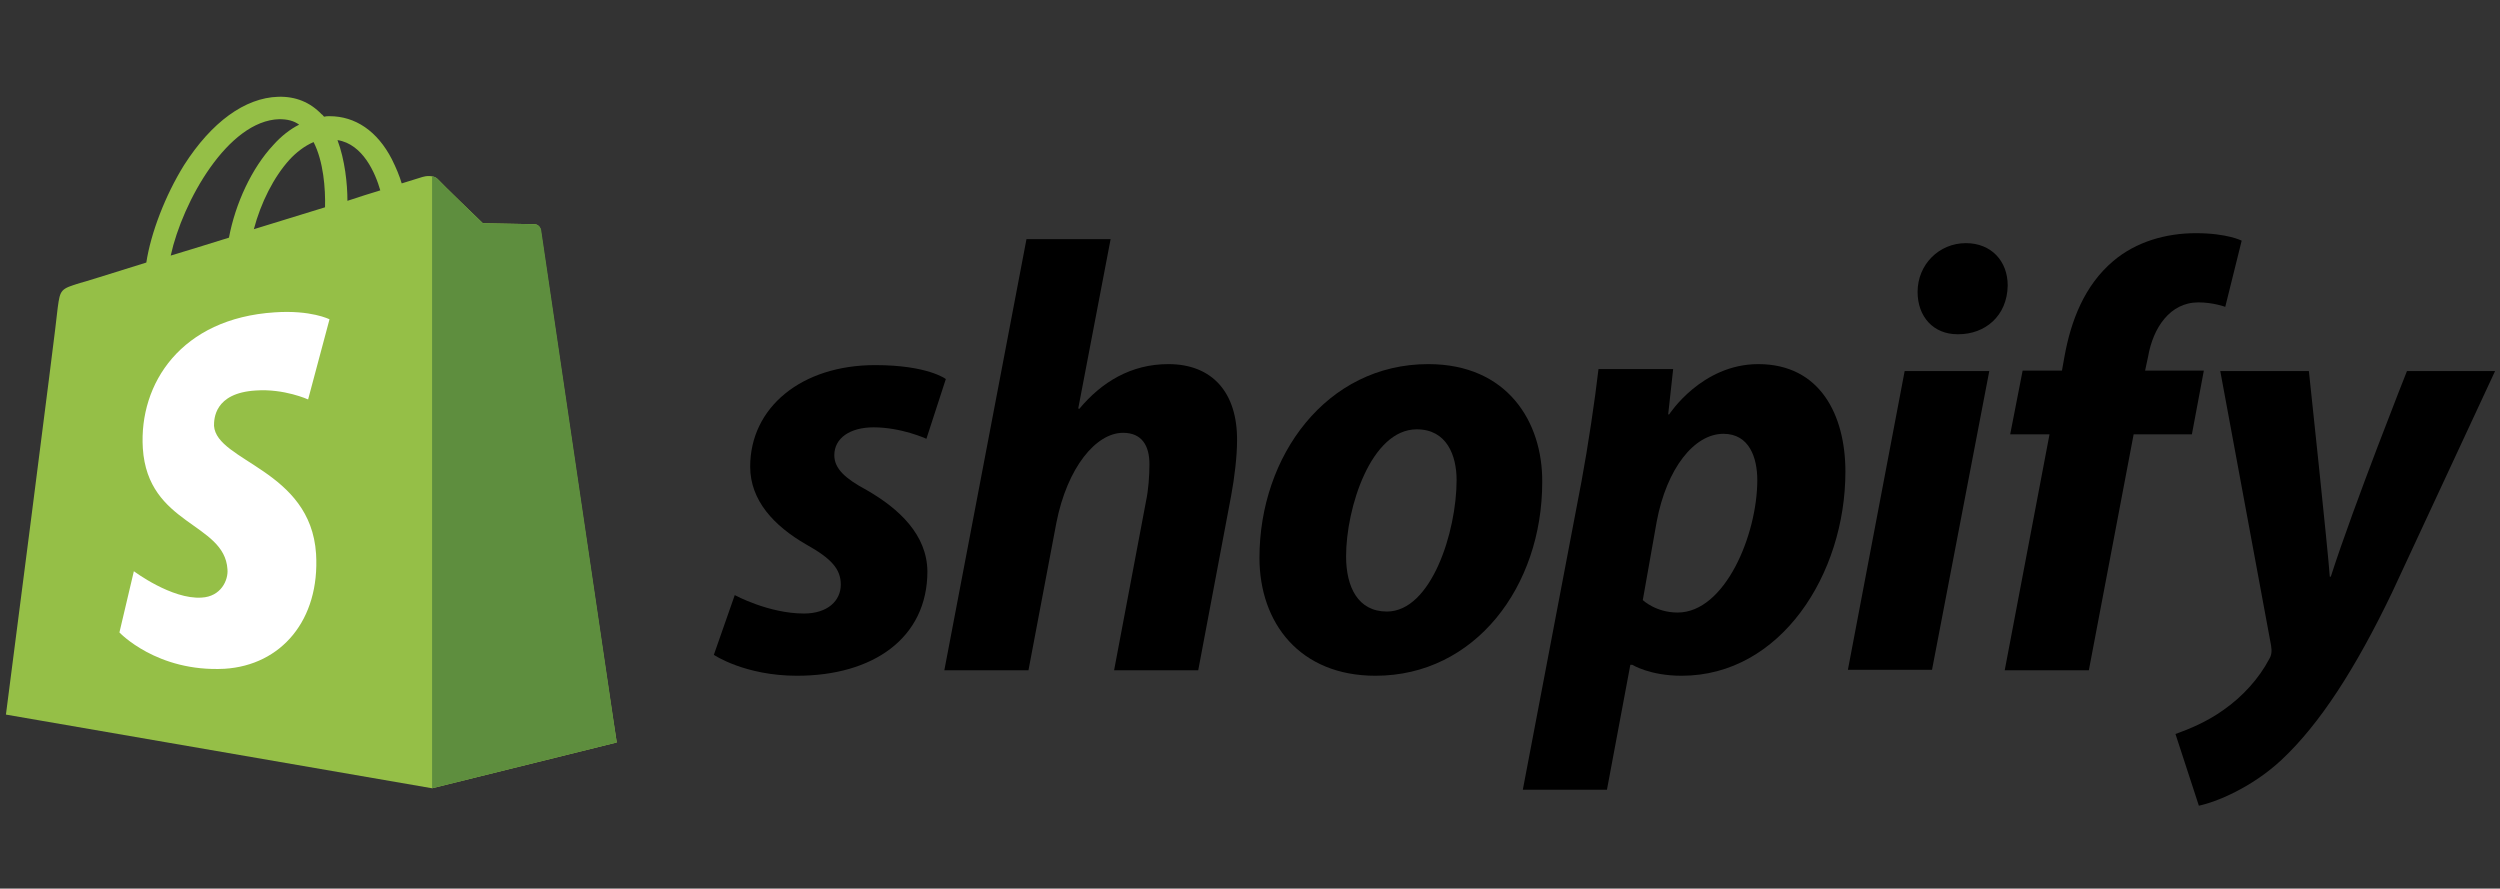 <svg viewBox="0 0 422 150" fill="none" xmlns="http://www.w3.org/2000/svg">
<rect x="0" y="0" width="422" height="150" fill="#333333" stroke="none"/>
<path d="M91.252 38.773C91.168 38.185 90.664 37.849 90.244 37.849C89.823 37.849 81.504 37.681 81.504 37.681C81.504 37.681 74.529 30.958 73.857 30.202C73.185 29.529 71.84 29.698 71.336 29.866C71.336 29.866 69.992 30.286 67.807 30.958C67.471 29.782 66.882 28.353 66.126 26.84C63.689 22.134 59.992 19.613 55.622 19.613C55.286 19.613 55.034 19.613 54.697 19.698C54.529 19.529 54.445 19.361 54.277 19.277C52.344 17.261 49.908 16.252 46.966 16.336C41.336 16.504 35.706 20.622 31.084 27.849C27.891 32.975 25.454 39.361 24.698 44.319C18.227 46.336 13.689 47.765 13.521 47.765C10.244 48.773 10.16 48.857 9.739 51.966C9.571 54.319 1 120.622 1 120.622L72.933 133.059L104.109 125.328C104.025 125.328 91.336 39.361 91.252 38.773ZM64.193 32.135C62.513 32.639 60.664 33.227 58.647 33.899C58.647 31.042 58.227 27.008 56.966 23.647C61.252 24.319 63.353 29.193 64.193 32.135ZM54.865 34.992C51.084 36.168 46.966 37.429 42.849 38.689C44.025 34.235 46.21 29.866 48.899 26.924C49.908 25.832 51.336 24.655 52.933 23.983C54.613 27.261 54.95 31.882 54.865 34.992ZM47.135 20.118C48.479 20.118 49.571 20.37 50.496 21.042C48.983 21.798 47.471 22.975 46.126 24.487C42.513 28.353 39.739 34.319 38.647 40.118C35.202 41.21 31.84 42.218 28.815 43.143C30.832 33.983 38.479 20.37 47.135 20.118Z" fill="#95BF47"/>
<path d="M90.243 37.849C89.823 37.849 81.504 37.681 81.504 37.681C81.504 37.681 74.529 30.958 73.857 30.202C73.605 29.95 73.269 29.782 72.933 29.782V133.059L104.109 125.328C104.109 125.328 91.42 39.361 91.336 38.773C91.168 38.185 90.664 37.849 90.243 37.849Z" fill="#5E8E3E"/>
<path d="M55.621 53.899L52.008 67.428C52.008 67.428 47.974 65.58 43.184 65.916C36.126 66.336 36.126 70.79 36.126 71.882C36.546 77.933 52.428 79.277 53.352 93.479C54.025 104.655 47.47 112.302 37.89 112.891C26.462 113.479 20.159 106.756 20.159 106.756L22.596 96.42C22.596 96.42 28.983 101.21 34.025 100.874C37.302 100.706 38.562 97.933 38.395 96.084C37.89 88.185 24.949 88.689 24.109 75.664C23.436 64.74 30.579 53.731 46.378 52.723C52.512 52.303 55.621 53.899 55.621 53.899Z" fill="white"/>
<path d="M146.294 82.723C142.681 80.79 140.832 79.109 140.832 76.84C140.832 73.983 143.437 72.135 147.471 72.135C152.177 72.135 156.378 74.067 156.378 74.067L159.656 63.983C159.656 63.983 156.631 61.63 147.723 61.63C135.286 61.63 126.631 68.773 126.631 78.773C126.631 84.487 130.664 88.773 136.042 91.882C140.412 94.319 141.925 96.084 141.925 98.689C141.925 101.378 139.74 103.563 135.706 103.563C129.74 103.563 124.026 100.454 124.026 100.454L120.496 110.538C120.496 110.538 125.706 114.067 134.53 114.067C147.303 114.067 156.547 107.765 156.547 96.42C156.462 90.286 151.841 85.916 146.294 82.723Z" fill="black"/>
<path d="M197.218 61.462C190.916 61.462 185.958 64.487 182.176 69.025L182.008 68.941L187.471 40.37H173.269L159.403 113.143H173.605L178.311 88.269C180.16 78.857 185.034 73.059 189.571 73.059C192.765 73.059 194.025 75.244 194.025 78.353C194.025 80.286 193.857 82.723 193.437 84.656L188.059 113.143H202.26L207.807 83.731C208.395 80.622 208.815 76.924 208.815 74.403C208.899 66.336 204.697 61.462 197.218 61.462Z" fill="black"/>
<path d="M241.084 61.462C223.941 61.462 212.597 76.924 212.597 94.151C212.597 105.16 219.403 114.067 232.177 114.067C248.983 114.067 260.328 99.025 260.328 81.378C260.412 71.21 254.445 61.462 241.084 61.462ZM234.109 103.227C229.235 103.227 227.219 99.109 227.219 93.899C227.219 85.748 231.42 72.471 239.151 72.471C244.193 72.471 245.874 76.84 245.874 81.042C245.874 89.781 241.588 103.227 234.109 103.227Z" fill="black"/>
<path d="M296.799 61.462C287.219 61.462 281.757 69.95 281.757 69.95H281.589L282.429 62.303H269.824C269.236 67.428 268.059 75.328 266.967 81.21L257.051 133.311H271.252L275.202 112.218H275.538C275.538 112.218 278.479 114.067 283.858 114.067C300.58 114.067 311.505 96.924 311.505 79.613C311.505 70.034 307.219 61.462 296.799 61.462ZM283.185 103.395C279.488 103.395 277.303 101.294 277.303 101.294L279.656 88.017C281.336 79.109 285.958 73.227 290.916 73.227C295.286 73.227 296.631 77.26 296.631 81.042C296.631 90.286 291.168 103.395 283.185 103.395Z" fill="black"/>
<path d="M331.841 41.042C327.303 41.042 323.689 44.655 323.689 49.277C323.689 53.479 326.379 56.42 330.412 56.42H330.58C335.034 56.42 338.816 53.395 338.9 48.185C338.9 44.067 336.126 41.042 331.841 41.042Z" fill="black"/>
<path d="M311.925 113.059H326.126L335.79 62.639H321.505L311.925 113.059Z" fill="black"/>
<path d="M372.009 62.555H362.093L362.597 60.202C363.438 55.328 366.295 51.042 371.085 51.042C373.606 51.042 375.622 51.798 375.622 51.798L378.396 40.622C378.396 40.622 375.959 39.361 370.664 39.361C365.622 39.361 360.58 40.79 356.715 44.067C351.841 48.185 349.572 54.151 348.48 60.202L348.059 62.555H341.421L339.32 73.311H345.959L338.396 113.143H352.597L360.16 73.311H369.992L372.009 62.555Z" fill="black"/>
<path d="M406.294 62.639C406.294 62.639 397.387 85.076 393.437 97.345H393.269C393.017 93.395 389.74 62.639 389.74 62.639H374.782L383.353 108.941C383.521 109.95 383.437 110.622 383.017 111.294C381.336 114.487 378.563 117.597 375.286 119.866C372.597 121.798 369.572 123.059 367.219 123.899L371.168 136C374.025 135.412 380.076 132.975 385.118 128.269C391.589 122.219 397.639 112.807 403.773 100.034L421.168 62.639H406.294Z" fill="black"/>
</svg>
